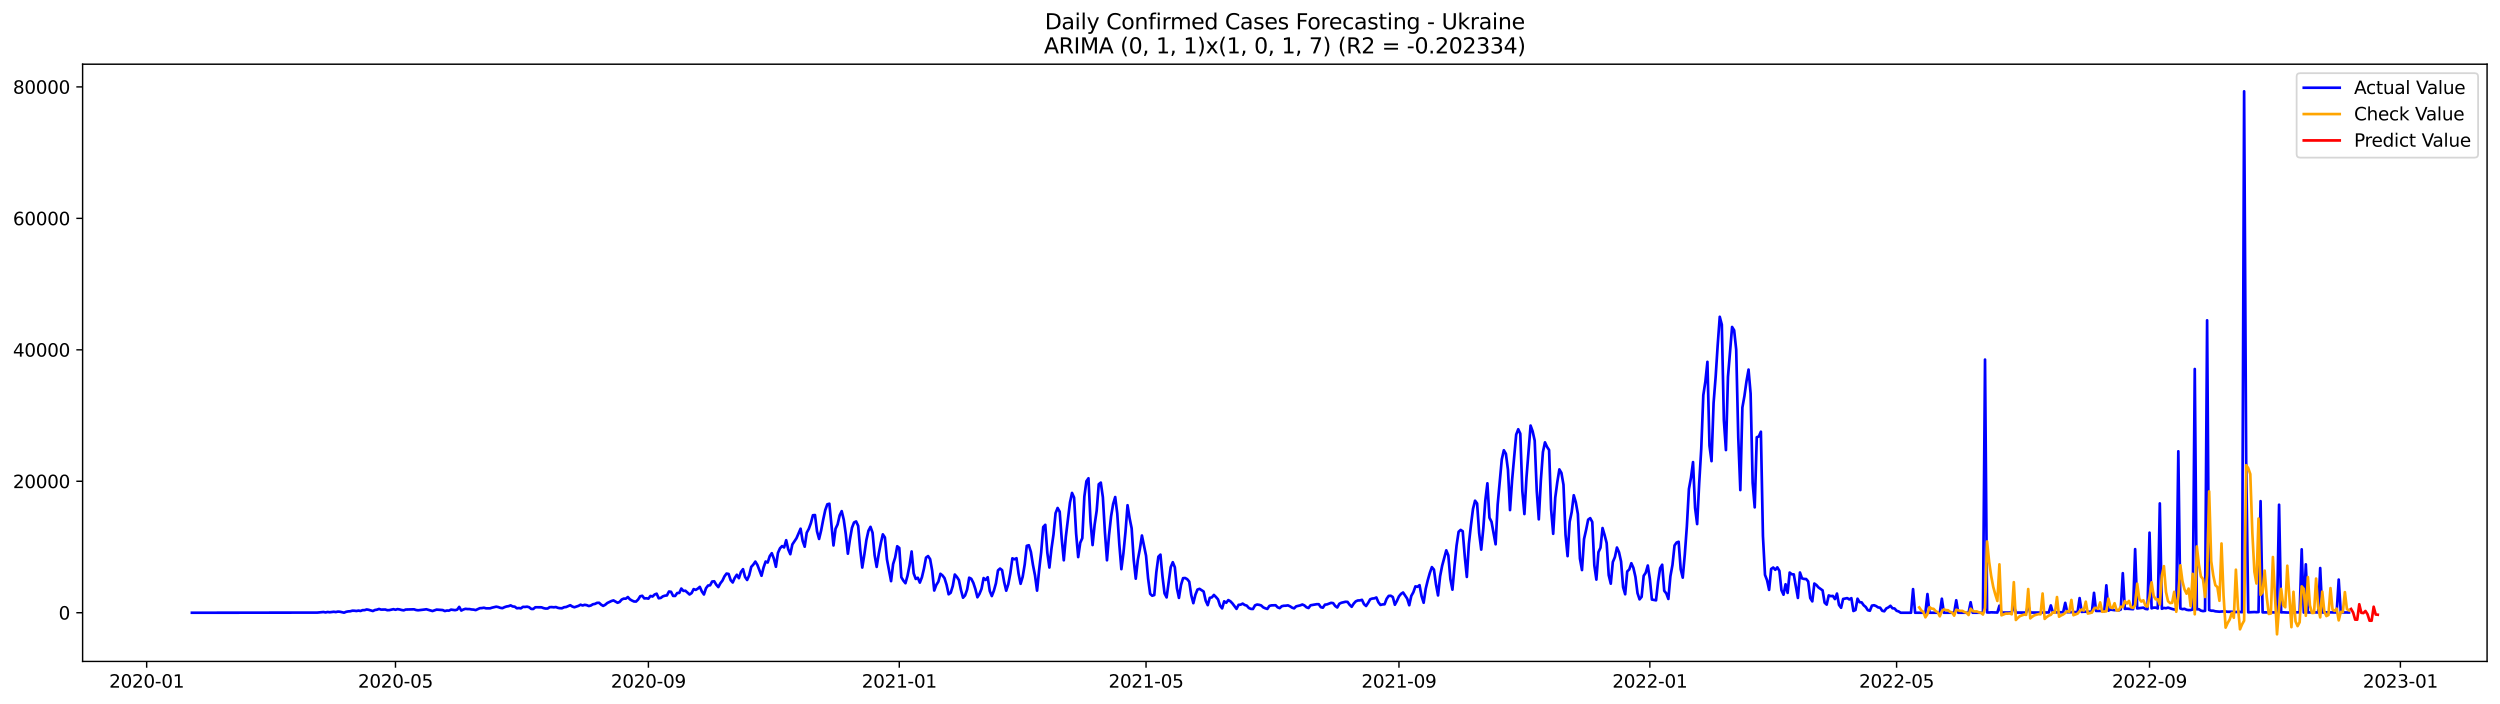 <?xml version="1.0" encoding="utf-8" standalone="no"?>
<!DOCTYPE svg PUBLIC "-//W3C//DTD SVG 1.1//EN"
  "http://www.w3.org/Graphics/SVG/1.1/DTD/svg11.dtd">
<svg xmlns:xlink="http://www.w3.org/1999/xlink" width="1392.412pt" height="392.274pt" viewBox="0 0 1392.412 392.274" xmlns="http://www.w3.org/2000/svg" version="1.1">
 <defs>
  <style type="text/css">*{stroke-linejoin: round; stroke-linecap: butt}</style>
 </defs>
 <g id="figure_1">
  <g id="patch_1">
   <path d="M 0 392.274 
L 1392.412 392.274 
L 1392.412 0 
L 0 0 
z
" style="fill: #ffffff"/>
  </g>
  <g id="axes_1">
   <g id="patch_2">
    <path d="M 46.013 368.396 
L 1385.213 368.396 
L 1385.213 35.755 
L 46.013 35.755 
z
" style="fill: #ffffff"/>
   </g>
   <g id="matplotlib.axis_1">
    <g id="xtick_1">
     <g id="line2d_1">
      <defs>
       <path id="m24fbf903e9" d="M 0 0 
L 0 3.5 
" style="stroke: #000000; stroke-width: 0.8"/>
      </defs>
      <g>
       <use xlink:href="#m24fbf903e9" x="81.689" y="368.396" style="stroke: #000000; stroke-width: 0.8"/>
      </g>
     </g>
     <g id="text_1">
      <!-- 2020-01 -->
      <g transform="translate(60.797 382.994)scale(0.1 -0.1)">
       <defs>
        <path id="DejaVuSans-32" d="M 1228 531 
L 3431 531 
L 3431 0 
L 469 0 
L 469 531 
Q 828 903 1448 1529 
Q 2069 2156 2228 2338 
Q 2531 2678 2651 2914 
Q 2772 3150 2772 3378 
Q 2772 3750 2511 3984 
Q 2250 4219 1831 4219 
Q 1534 4219 1204 4116 
Q 875 4013 500 3803 
L 500 4441 
Q 881 4594 1212 4672 
Q 1544 4750 1819 4750 
Q 2544 4750 2975 4387 
Q 3406 4025 3406 3419 
Q 3406 3131 3298 2873 
Q 3191 2616 2906 2266 
Q 2828 2175 2409 1742 
Q 1991 1309 1228 531 
z
" transform="scale(0.016)"/>
        <path id="DejaVuSans-30" d="M 2034 4250 
Q 1547 4250 1301 3770 
Q 1056 3291 1056 2328 
Q 1056 1369 1301 889 
Q 1547 409 2034 409 
Q 2525 409 2770 889 
Q 3016 1369 3016 2328 
Q 3016 3291 2770 3770 
Q 2525 4250 2034 4250 
z
M 2034 4750 
Q 2819 4750 3233 4129 
Q 3647 3509 3647 2328 
Q 3647 1150 3233 529 
Q 2819 -91 2034 -91 
Q 1250 -91 836 529 
Q 422 1150 422 2328 
Q 422 3509 836 4129 
Q 1250 4750 2034 4750 
z
" transform="scale(0.016)"/>
        <path id="DejaVuSans-2d" d="M 313 2009 
L 1997 2009 
L 1997 1497 
L 313 1497 
L 313 2009 
z
" transform="scale(0.016)"/>
        <path id="DejaVuSans-31" d="M 794 531 
L 1825 531 
L 1825 4091 
L 703 3866 
L 703 4441 
L 1819 4666 
L 2450 4666 
L 2450 531 
L 3481 531 
L 3481 0 
L 794 0 
L 794 531 
z
" transform="scale(0.016)"/>
       </defs>
       <use xlink:href="#DejaVuSans-32"/>
       <use xlink:href="#DejaVuSans-30" x="63.623"/>
       <use xlink:href="#DejaVuSans-32" x="127.246"/>
       <use xlink:href="#DejaVuSans-30" x="190.869"/>
       <use xlink:href="#DejaVuSans-2d" x="254.492"/>
       <use xlink:href="#DejaVuSans-30" x="290.576"/>
       <use xlink:href="#DejaVuSans-31" x="354.199"/>
      </g>
     </g>
    </g>
    <g id="xtick_2">
     <g id="line2d_2">
      <g>
       <use xlink:href="#m24fbf903e9" x="220.27" y="368.396" style="stroke: #000000; stroke-width: 0.8"/>
      </g>
     </g>
     <g id="text_2">
      <!-- 2020-05 -->
      <g transform="translate(199.379 382.994)scale(0.1 -0.1)">
       <defs>
        <path id="DejaVuSans-35" d="M 691 4666 
L 3169 4666 
L 3169 4134 
L 1269 4134 
L 1269 2991 
Q 1406 3038 1543 3061 
Q 1681 3084 1819 3084 
Q 2600 3084 3056 2656 
Q 3513 2228 3513 1497 
Q 3513 744 3044 326 
Q 2575 -91 1722 -91 
Q 1428 -91 1123 -41 
Q 819 9 494 109 
L 494 744 
Q 775 591 1075 516 
Q 1375 441 1709 441 
Q 2250 441 2565 725 
Q 2881 1009 2881 1497 
Q 2881 1984 2565 2268 
Q 2250 2553 1709 2553 
Q 1456 2553 1204 2497 
Q 953 2441 691 2322 
L 691 4666 
z
" transform="scale(0.016)"/>
       </defs>
       <use xlink:href="#DejaVuSans-32"/>
       <use xlink:href="#DejaVuSans-30" x="63.623"/>
       <use xlink:href="#DejaVuSans-32" x="127.246"/>
       <use xlink:href="#DejaVuSans-30" x="190.869"/>
       <use xlink:href="#DejaVuSans-2d" x="254.492"/>
       <use xlink:href="#DejaVuSans-30" x="290.576"/>
       <use xlink:href="#DejaVuSans-35" x="354.199"/>
      </g>
     </g>
    </g>
    <g id="xtick_3">
     <g id="line2d_3">
      <g>
       <use xlink:href="#m24fbf903e9" x="361.142" y="368.396" style="stroke: #000000; stroke-width: 0.8"/>
      </g>
     </g>
     <g id="text_3">
      <!-- 2020-09 -->
      <g transform="translate(340.251 382.994)scale(0.1 -0.1)">
       <defs>
        <path id="DejaVuSans-39" d="M 703 97 
L 703 672 
Q 941 559 1184 500 
Q 1428 441 1663 441 
Q 2288 441 2617 861 
Q 2947 1281 2994 2138 
Q 2813 1869 2534 1725 
Q 2256 1581 1919 1581 
Q 1219 1581 811 2004 
Q 403 2428 403 3163 
Q 403 3881 828 4315 
Q 1253 4750 1959 4750 
Q 2769 4750 3195 4129 
Q 3622 3509 3622 2328 
Q 3622 1225 3098 567 
Q 2575 -91 1691 -91 
Q 1453 -91 1209 -44 
Q 966 3 703 97 
z
M 1959 2075 
Q 2384 2075 2632 2365 
Q 2881 2656 2881 3163 
Q 2881 3666 2632 3958 
Q 2384 4250 1959 4250 
Q 1534 4250 1286 3958 
Q 1038 3666 1038 3163 
Q 1038 2656 1286 2365 
Q 1534 2075 1959 2075 
z
" transform="scale(0.016)"/>
       </defs>
       <use xlink:href="#DejaVuSans-32"/>
       <use xlink:href="#DejaVuSans-30" x="63.623"/>
       <use xlink:href="#DejaVuSans-32" x="127.246"/>
       <use xlink:href="#DejaVuSans-30" x="190.869"/>
       <use xlink:href="#DejaVuSans-2d" x="254.492"/>
       <use xlink:href="#DejaVuSans-30" x="290.576"/>
       <use xlink:href="#DejaVuSans-39" x="354.199"/>
      </g>
     </g>
    </g>
    <g id="xtick_4">
     <g id="line2d_4">
      <g>
       <use xlink:href="#m24fbf903e9" x="500.869" y="368.396" style="stroke: #000000; stroke-width: 0.8"/>
      </g>
     </g>
     <g id="text_4">
      <!-- 2021-01 -->
      <g transform="translate(479.977 382.994)scale(0.1 -0.1)">
       <use xlink:href="#DejaVuSans-32"/>
       <use xlink:href="#DejaVuSans-30" x="63.623"/>
       <use xlink:href="#DejaVuSans-32" x="127.246"/>
       <use xlink:href="#DejaVuSans-31" x="190.869"/>
       <use xlink:href="#DejaVuSans-2d" x="254.492"/>
       <use xlink:href="#DejaVuSans-30" x="290.576"/>
       <use xlink:href="#DejaVuSans-31" x="354.199"/>
      </g>
     </g>
    </g>
    <g id="xtick_5">
     <g id="line2d_5">
      <g>
       <use xlink:href="#m24fbf903e9" x="638.305" y="368.396" style="stroke: #000000; stroke-width: 0.8"/>
      </g>
     </g>
     <g id="text_5">
      <!-- 2021-05 -->
      <g transform="translate(617.413 382.994)scale(0.1 -0.1)">
       <use xlink:href="#DejaVuSans-32"/>
       <use xlink:href="#DejaVuSans-30" x="63.623"/>
       <use xlink:href="#DejaVuSans-32" x="127.246"/>
       <use xlink:href="#DejaVuSans-31" x="190.869"/>
       <use xlink:href="#DejaVuSans-2d" x="254.492"/>
       <use xlink:href="#DejaVuSans-30" x="290.576"/>
       <use xlink:href="#DejaVuSans-35" x="354.199"/>
      </g>
     </g>
    </g>
    <g id="xtick_6">
     <g id="line2d_6">
      <g>
       <use xlink:href="#m24fbf903e9" x="779.177" y="368.396" style="stroke: #000000; stroke-width: 0.8"/>
      </g>
     </g>
     <g id="text_6">
      <!-- 2021-09 -->
      <g transform="translate(758.285 382.994)scale(0.1 -0.1)">
       <use xlink:href="#DejaVuSans-32"/>
       <use xlink:href="#DejaVuSans-30" x="63.623"/>
       <use xlink:href="#DejaVuSans-32" x="127.246"/>
       <use xlink:href="#DejaVuSans-31" x="190.869"/>
       <use xlink:href="#DejaVuSans-2d" x="254.492"/>
       <use xlink:href="#DejaVuSans-30" x="290.576"/>
       <use xlink:href="#DejaVuSans-39" x="354.199"/>
      </g>
     </g>
    </g>
    <g id="xtick_7">
     <g id="line2d_7">
      <g>
       <use xlink:href="#m24fbf903e9" x="918.903" y="368.396" style="stroke: #000000; stroke-width: 0.8"/>
      </g>
     </g>
     <g id="text_7">
      <!-- 2022-01 -->
      <g transform="translate(898.012 382.994)scale(0.1 -0.1)">
       <use xlink:href="#DejaVuSans-32"/>
       <use xlink:href="#DejaVuSans-30" x="63.623"/>
       <use xlink:href="#DejaVuSans-32" x="127.246"/>
       <use xlink:href="#DejaVuSans-32" x="190.869"/>
       <use xlink:href="#DejaVuSans-2d" x="254.492"/>
       <use xlink:href="#DejaVuSans-30" x="290.576"/>
       <use xlink:href="#DejaVuSans-31" x="354.199"/>
      </g>
     </g>
    </g>
    <g id="xtick_8">
     <g id="line2d_8">
      <g>
       <use xlink:href="#m24fbf903e9" x="1056.339" y="368.396" style="stroke: #000000; stroke-width: 0.8"/>
      </g>
     </g>
     <g id="text_8">
      <!-- 2022-05 -->
      <g transform="translate(1035.448 382.994)scale(0.1 -0.1)">
       <use xlink:href="#DejaVuSans-32"/>
       <use xlink:href="#DejaVuSans-30" x="63.623"/>
       <use xlink:href="#DejaVuSans-32" x="127.246"/>
       <use xlink:href="#DejaVuSans-32" x="190.869"/>
       <use xlink:href="#DejaVuSans-2d" x="254.492"/>
       <use xlink:href="#DejaVuSans-30" x="290.576"/>
       <use xlink:href="#DejaVuSans-35" x="354.199"/>
      </g>
     </g>
    </g>
    <g id="xtick_9">
     <g id="line2d_9">
      <g>
       <use xlink:href="#m24fbf903e9" x="1197.211" y="368.396" style="stroke: #000000; stroke-width: 0.8"/>
      </g>
     </g>
     <g id="text_9">
      <!-- 2022-09 -->
      <g transform="translate(1176.32 382.994)scale(0.1 -0.1)">
       <use xlink:href="#DejaVuSans-32"/>
       <use xlink:href="#DejaVuSans-30" x="63.623"/>
       <use xlink:href="#DejaVuSans-32" x="127.246"/>
       <use xlink:href="#DejaVuSans-32" x="190.869"/>
       <use xlink:href="#DejaVuSans-2d" x="254.492"/>
       <use xlink:href="#DejaVuSans-30" x="290.576"/>
       <use xlink:href="#DejaVuSans-39" x="354.199"/>
      </g>
     </g>
    </g>
    <g id="xtick_10">
     <g id="line2d_10">
      <g>
       <use xlink:href="#m24fbf903e9" x="1336.938" y="368.396" style="stroke: #000000; stroke-width: 0.8"/>
      </g>
     </g>
     <g id="text_10">
      <!-- 2023-01 -->
      <g transform="translate(1316.047 382.994)scale(0.1 -0.1)">
       <defs>
        <path id="DejaVuSans-33" d="M 2597 2516 
Q 3050 2419 3304 2112 
Q 3559 1806 3559 1356 
Q 3559 666 3084 287 
Q 2609 -91 1734 -91 
Q 1441 -91 1130 -33 
Q 819 25 488 141 
L 488 750 
Q 750 597 1062 519 
Q 1375 441 1716 441 
Q 2309 441 2620 675 
Q 2931 909 2931 1356 
Q 2931 1769 2642 2001 
Q 2353 2234 1838 2234 
L 1294 2234 
L 1294 2753 
L 1863 2753 
Q 2328 2753 2575 2939 
Q 2822 3125 2822 3475 
Q 2822 3834 2567 4026 
Q 2313 4219 1838 4219 
Q 1578 4219 1281 4162 
Q 984 4106 628 3988 
L 628 4550 
Q 988 4650 1302 4700 
Q 1616 4750 1894 4750 
Q 2613 4750 3031 4423 
Q 3450 4097 3450 3541 
Q 3450 3153 3228 2886 
Q 3006 2619 2597 2516 
z
" transform="scale(0.016)"/>
       </defs>
       <use xlink:href="#DejaVuSans-32"/>
       <use xlink:href="#DejaVuSans-30" x="63.623"/>
       <use xlink:href="#DejaVuSans-32" x="127.246"/>
       <use xlink:href="#DejaVuSans-33" x="190.869"/>
       <use xlink:href="#DejaVuSans-2d" x="254.492"/>
       <use xlink:href="#DejaVuSans-30" x="290.576"/>
       <use xlink:href="#DejaVuSans-31" x="354.199"/>
      </g>
     </g>
    </g>
   </g>
   <g id="matplotlib.axis_2">
    <g id="ytick_1">
     <g id="line2d_11">
      <defs>
       <path id="mc4e1c72cca" d="M 0 0 
L -3.5 0 
" style="stroke: #000000; stroke-width: 0.8"/>
      </defs>
      <g>
       <use xlink:href="#mc4e1c72cca" x="46.013" y="341.277" style="stroke: #000000; stroke-width: 0.8"/>
      </g>
     </g>
     <g id="text_11">
      <!-- 0 -->
      <g transform="translate(32.65 345.076)scale(0.1 -0.1)">
       <use xlink:href="#DejaVuSans-30"/>
      </g>
     </g>
    </g>
    <g id="ytick_2">
     <g id="line2d_12">
      <g>
       <use xlink:href="#mc4e1c72cca" x="46.013" y="268.059" style="stroke: #000000; stroke-width: 0.8"/>
      </g>
     </g>
     <g id="text_12">
      <!-- 20000 -->
      <g transform="translate(7.2 271.858)scale(0.1 -0.1)">
       <use xlink:href="#DejaVuSans-32"/>
       <use xlink:href="#DejaVuSans-30" x="63.623"/>
       <use xlink:href="#DejaVuSans-30" x="127.246"/>
       <use xlink:href="#DejaVuSans-30" x="190.869"/>
       <use xlink:href="#DejaVuSans-30" x="254.492"/>
      </g>
     </g>
    </g>
    <g id="ytick_3">
     <g id="line2d_13">
      <g>
       <use xlink:href="#mc4e1c72cca" x="46.013" y="194.841" style="stroke: #000000; stroke-width: 0.8"/>
      </g>
     </g>
     <g id="text_13">
      <!-- 40000 -->
      <g transform="translate(7.2 198.64)scale(0.1 -0.1)">
       <defs>
        <path id="DejaVuSans-34" d="M 2419 4116 
L 825 1625 
L 2419 1625 
L 2419 4116 
z
M 2253 4666 
L 3047 4666 
L 3047 1625 
L 3713 1625 
L 3713 1100 
L 3047 1100 
L 3047 0 
L 2419 0 
L 2419 1100 
L 313 1100 
L 313 1709 
L 2253 4666 
z
" transform="scale(0.016)"/>
       </defs>
       <use xlink:href="#DejaVuSans-34"/>
       <use xlink:href="#DejaVuSans-30" x="63.623"/>
       <use xlink:href="#DejaVuSans-30" x="127.246"/>
       <use xlink:href="#DejaVuSans-30" x="190.869"/>
       <use xlink:href="#DejaVuSans-30" x="254.492"/>
      </g>
     </g>
    </g>
    <g id="ytick_4">
     <g id="line2d_14">
      <g>
       <use xlink:href="#mc4e1c72cca" x="46.013" y="121.623" style="stroke: #000000; stroke-width: 0.8"/>
      </g>
     </g>
     <g id="text_14">
      <!-- 60000 -->
      <g transform="translate(7.2 125.422)scale(0.1 -0.1)">
       <defs>
        <path id="DejaVuSans-36" d="M 2113 2584 
Q 1688 2584 1439 2293 
Q 1191 2003 1191 1497 
Q 1191 994 1439 701 
Q 1688 409 2113 409 
Q 2538 409 2786 701 
Q 3034 994 3034 1497 
Q 3034 2003 2786 2293 
Q 2538 2584 2113 2584 
z
M 3366 4563 
L 3366 3988 
Q 3128 4100 2886 4159 
Q 2644 4219 2406 4219 
Q 1781 4219 1451 3797 
Q 1122 3375 1075 2522 
Q 1259 2794 1537 2939 
Q 1816 3084 2150 3084 
Q 2853 3084 3261 2657 
Q 3669 2231 3669 1497 
Q 3669 778 3244 343 
Q 2819 -91 2113 -91 
Q 1303 -91 875 529 
Q 447 1150 447 2328 
Q 447 3434 972 4092 
Q 1497 4750 2381 4750 
Q 2619 4750 2861 4703 
Q 3103 4656 3366 4563 
z
" transform="scale(0.016)"/>
       </defs>
       <use xlink:href="#DejaVuSans-36"/>
       <use xlink:href="#DejaVuSans-30" x="63.623"/>
       <use xlink:href="#DejaVuSans-30" x="127.246"/>
       <use xlink:href="#DejaVuSans-30" x="190.869"/>
       <use xlink:href="#DejaVuSans-30" x="254.492"/>
      </g>
     </g>
    </g>
    <g id="ytick_5">
     <g id="line2d_15">
      <g>
       <use xlink:href="#mc4e1c72cca" x="46.013" y="48.404" style="stroke: #000000; stroke-width: 0.8"/>
      </g>
     </g>
     <g id="text_15">
      <!-- 80000 -->
      <g transform="translate(7.2 52.204)scale(0.1 -0.1)">
       <defs>
        <path id="DejaVuSans-38" d="M 2034 2216 
Q 1584 2216 1326 1975 
Q 1069 1734 1069 1313 
Q 1069 891 1326 650 
Q 1584 409 2034 409 
Q 2484 409 2743 651 
Q 3003 894 3003 1313 
Q 3003 1734 2745 1975 
Q 2488 2216 2034 2216 
z
M 1403 2484 
Q 997 2584 770 2862 
Q 544 3141 544 3541 
Q 544 4100 942 4425 
Q 1341 4750 2034 4750 
Q 2731 4750 3128 4425 
Q 3525 4100 3525 3541 
Q 3525 3141 3298 2862 
Q 3072 2584 2669 2484 
Q 3125 2378 3379 2068 
Q 3634 1759 3634 1313 
Q 3634 634 3220 271 
Q 2806 -91 2034 -91 
Q 1263 -91 848 271 
Q 434 634 434 1313 
Q 434 1759 690 2068 
Q 947 2378 1403 2484 
z
M 1172 3481 
Q 1172 3119 1398 2916 
Q 1625 2713 2034 2713 
Q 2441 2713 2670 2916 
Q 2900 3119 2900 3481 
Q 2900 3844 2670 4047 
Q 2441 4250 2034 4250 
Q 1625 4250 1398 4047 
Q 1172 3844 1172 3481 
z
" transform="scale(0.016)"/>
       </defs>
       <use xlink:href="#DejaVuSans-38"/>
       <use xlink:href="#DejaVuSans-30" x="63.623"/>
       <use xlink:href="#DejaVuSans-30" x="127.246"/>
       <use xlink:href="#DejaVuSans-30" x="190.869"/>
       <use xlink:href="#DejaVuSans-30" x="254.492"/>
      </g>
     </g>
    </g>
   </g>
   <g id="line2d_16">
    <path d="M 106.885 341.277 
L 176.749 341.189 
L 180.184 340.86 
L 181.33 341.109 
L 182.475 340.841 
L 183.62 341.01 
L 185.911 340.732 
L 187.056 340.9 
L 188.202 340.636 
L 189.347 340.717 
L 191.637 341.237 
L 192.783 340.754 
L 193.928 340.523 
L 195.073 340.457 
L 196.219 340.139 
L 197.364 340.15 
L 198.509 340.303 
L 199.655 340.087 
L 200.8 340.289 
L 201.945 339.842 
L 203.09 339.824 
L 204.236 339.443 
L 205.381 339.652 
L 207.672 340.322 
L 208.817 339.758 
L 209.962 339.567 
L 211.108 339.161 
L 212.253 339.531 
L 214.543 339.476 
L 215.689 339.842 
L 216.834 339.809 
L 219.125 339.3 
L 220.27 339.611 
L 221.415 339.264 
L 222.561 339.439 
L 223.706 339.747 
L 224.851 339.937 
L 225.996 339.494 
L 228.287 339.432 
L 230.578 339.366 
L 231.723 339.754 
L 232.868 339.904 
L 236.304 339.509 
L 237.449 339.344 
L 240.885 340.325 
L 243.176 339.535 
L 245.467 339.696 
L 246.612 339.791 
L 247.757 340.329 
L 248.903 340.036 
L 250.048 340.102 
L 251.193 339.531 
L 253.484 339.838 
L 254.629 339.564 
L 255.774 338.019 
L 256.92 340.058 
L 258.065 339.483 
L 259.21 339.095 
L 260.356 339.223 
L 261.501 339.231 
L 262.646 339.454 
L 263.791 339.527 
L 264.937 339.805 
L 267.227 338.747 
L 268.373 338.682 
L 269.518 338.488 
L 270.663 338.81 
L 272.954 338.813 
L 274.099 338.433 
L 276.39 337.902 
L 277.535 338.129 
L 278.68 338.546 
L 279.826 338.733 
L 280.971 338.184 
L 282.116 337.796 
L 283.262 337.609 
L 284.407 337.173 
L 285.552 337.774 
L 286.697 337.894 
L 287.843 338.78 
L 288.988 338.656 
L 290.133 338.824 
L 291.279 337.993 
L 292.424 338.041 
L 293.569 337.898 
L 294.715 338.202 
L 295.86 339.136 
L 297.005 339.194 
L 298.15 338.22 
L 301.586 338.257 
L 302.732 338.693 
L 303.877 338.941 
L 305.022 338.912 
L 306.168 338.173 
L 307.313 338.125 
L 308.458 338.253 
L 309.603 338.103 
L 310.749 338.553 
L 311.894 338.751 
L 313.039 338.762 
L 314.185 338.198 
L 315.33 338.077 
L 317.621 337.089 
L 318.766 337.821 
L 319.911 338.22 
L 322.202 337.44 
L 323.347 336.804 
L 324.492 337.235 
L 325.638 336.866 
L 326.783 337.06 
L 327.928 337.543 
L 329.074 337.254 
L 330.219 336.558 
L 331.364 336.35 
L 332.509 335.775 
L 333.655 335.727 
L 334.8 336.763 
L 335.945 337.451 
L 337.091 336.844 
L 338.236 335.855 
L 340.527 334.757 
L 341.672 334.402 
L 343.962 335.724 
L 345.108 335.251 
L 346.253 333.937 
L 347.398 333.399 
L 348.544 333.45 
L 349.689 332.531 
L 350.834 333.802 
L 351.98 334.486 
L 353.125 334.999 
L 354.27 335.039 
L 355.415 333.919 
L 356.561 332.092 
L 357.706 331.836 
L 358.851 333.3 
L 359.997 333.216 
L 361.142 333.417 
L 362.287 331.927 
L 363.433 332.246 
L 364.578 331.14 
L 365.723 330.671 
L 366.868 333.205 
L 368.014 333.029 
L 369.159 332.161 
L 370.304 331.77 
L 371.45 331.631 
L 372.595 329.463 
L 373.74 329.617 
L 374.886 331.891 
L 376.031 331.916 
L 377.176 330.298 
L 378.321 330.236 
L 379.467 327.809 
L 380.612 329.086 
L 381.757 329.031 
L 384.048 331.096 
L 385.193 330.331 
L 386.339 328.105 
L 387.484 328.544 
L 388.629 327.86 
L 389.774 326.871 
L 390.92 329.441 
L 392.065 331.1 
L 393.21 327.622 
L 394.356 326.132 
L 395.501 325.978 
L 396.646 323.884 
L 397.792 323.76 
L 398.937 325.671 
L 400.082 326.981 
L 401.227 324.869 
L 402.373 323.386 
L 403.518 320.977 
L 404.663 319.454 
L 405.809 319.674 
L 406.954 323.119 
L 408.099 324.415 
L 409.245 321.834 
L 410.39 320.117 
L 411.535 322.021 
L 412.68 318.561 
L 413.826 317.009 
L 414.971 321.343 
L 416.116 323.024 
L 417.262 320.483 
L 418.407 315.742 
L 419.552 314.479 
L 420.698 312.795 
L 421.843 314.644 
L 424.133 320.685 
L 425.279 316.072 
L 426.424 312.759 
L 427.569 313.304 
L 428.715 309.764 
L 429.86 308.117 
L 431.005 311.1 
L 432.151 315.673 
L 433.296 307.904 
L 434.441 305.367 
L 435.587 304.163 
L 436.732 304.906 
L 437.877 300.886 
L 439.022 305.96 
L 440.168 308.666 
L 441.313 303.237 
L 443.604 299.792 
L 445.894 294.472 
L 447.04 301.227 
L 448.185 304.492 
L 449.33 296.698 
L 450.475 294.549 
L 451.621 291.379 
L 452.766 286.971 
L 453.911 286.861 
L 455.057 296.01 
L 456.202 300.176 
L 457.347 295.421 
L 458.493 289.424 
L 459.638 284.083 
L 460.783 280.894 
L 461.928 280.561 
L 464.219 303.797 
L 465.364 294.513 
L 466.51 292.064 
L 467.655 287.052 
L 468.8 284.694 
L 469.946 289.45 
L 471.091 297.61 
L 472.236 308.384 
L 473.381 300.436 
L 474.527 293.916 
L 475.672 290.991 
L 476.817 290.416 
L 477.963 292.884 
L 479.108 306.114 
L 480.253 316.101 
L 481.399 308.915 
L 482.544 300.798 
L 483.689 295.611 
L 484.834 293.444 
L 485.98 296.691 
L 487.125 309.197 
L 488.27 315.731 
L 489.416 308.516 
L 490.561 302.574 
L 491.706 297.617 
L 492.852 299.33 
L 493.997 311.499 
L 496.287 323.672 
L 497.433 314.179 
L 498.578 310.511 
L 499.723 304.24 
L 500.869 305.188 
L 502.014 321.505 
L 503.159 323.408 
L 504.305 324.825 
L 505.45 320.685 
L 506.595 314.823 
L 507.74 307.157 
L 508.886 319.319 
L 510.031 322.449 
L 511.176 321.794 
L 512.322 324.492 
L 513.467 321.534 
L 514.612 316.694 
L 515.758 310.58 
L 516.903 309.72 
L 518.048 311.437 
L 519.193 317.855 
L 520.339 328.896 
L 521.484 325.788 
L 522.629 323.965 
L 523.775 319.583 
L 524.92 320.487 
L 526.065 322.006 
L 527.211 325.748 
L 528.356 331.001 
L 529.501 330.155 
L 530.646 326.439 
L 531.792 320.004 
L 532.937 321.314 
L 534.082 323.097 
L 535.228 328.636 
L 536.373 332.905 
L 537.518 331.645 
L 538.664 328.328 
L 539.809 321.754 
L 540.954 322.361 
L 542.099 324.591 
L 543.245 328.061 
L 544.39 332.652 
L 545.535 330.781 
L 546.681 327.933 
L 547.826 321.969 
L 548.971 322.991 
L 550.117 321.497 
L 551.262 329.156 
L 552.407 331.978 
L 553.552 329.028 
L 554.698 324.858 
L 555.843 317.697 
L 556.988 316.669 
L 558.134 317.58 
L 559.279 324.206 
L 560.424 328.995 
L 561.57 325.44 
L 562.715 319.348 
L 563.86 310.972 
L 565.005 311.499 
L 566.151 310.903 
L 567.296 319.465 
L 568.441 325.147 
L 569.587 321.289 
L 570.732 314.355 
L 571.877 304.013 
L 573.023 303.669 
L 574.168 307.388 
L 575.313 314.611 
L 576.458 320.483 
L 577.604 328.962 
L 578.749 317.554 
L 579.894 307.644 
L 581.04 293.521 
L 582.185 292.309 
L 583.33 307.926 
L 584.476 316.083 
L 585.621 305.656 
L 586.766 297.635 
L 587.911 285.84 
L 589.057 282.933 
L 590.202 284.987 
L 591.347 300.169 
L 592.493 312.056 
L 593.638 298.942 
L 595.929 279.913 
L 597.074 274.553 
L 598.219 277.116 
L 599.364 297.196 
L 600.51 310.277 
L 601.655 302.296 
L 602.8 299.744 
L 603.946 276.549 
L 605.091 268.048 
L 606.236 266.39 
L 607.382 290.544 
L 608.527 303.57 
L 609.672 292.228 
L 610.817 284.405 
L 611.963 269.721 
L 613.108 268.795 
L 614.253 276.893 
L 615.399 296.475 
L 616.544 312.045 
L 617.689 298.045 
L 618.835 287.546 
L 619.98 280.678 
L 621.125 276.838 
L 622.271 285.983 
L 623.416 303.178 
L 624.561 317.005 
L 625.706 308.109 
L 626.852 296.296 
L 627.997 281.396 
L 629.142 288.56 
L 630.288 294.267 
L 631.433 311.778 
L 632.578 322.299 
L 633.724 311.854 
L 634.869 305.733 
L 636.014 298.261 
L 638.305 309.53 
L 639.45 322.178 
L 640.595 330.737 
L 641.741 331.799 
L 642.886 331.415 
L 644.031 318.73 
L 645.177 310.053 
L 646.322 308.911 
L 647.467 321.138 
L 648.612 330.499 
L 649.758 332.733 
L 652.048 315.892 
L 653.194 313.139 
L 654.339 315.947 
L 655.484 327.556 
L 656.63 333.003 
L 657.775 325.824 
L 658.92 322.024 
L 660.065 321.929 
L 661.211 322.57 
L 662.356 323.961 
L 663.501 331.55 
L 664.647 335.943 
L 665.792 331.283 
L 666.937 328.387 
L 668.083 327.962 
L 670.373 329.452 
L 671.518 334.545 
L 672.664 337.045 
L 673.809 332.974 
L 674.954 332.729 
L 676.1 331.367 
L 677.245 332.517 
L 678.39 333.842 
L 679.536 337.342 
L 680.681 338.835 
L 681.826 334.922 
L 682.971 335.709 
L 684.117 334.234 
L 685.262 334.882 
L 686.407 336.064 
L 688.698 339.114 
L 689.843 336.895 
L 690.989 336.763 
L 692.134 336.196 
L 693.279 336.965 
L 694.424 337.327 
L 695.57 338.63 
L 696.715 339.128 
L 697.86 339.179 
L 699.006 337.155 
L 700.151 336.708 
L 701.296 336.869 
L 702.442 337.217 
L 703.587 338.279 
L 704.732 338.799 
L 705.877 339.15 
L 707.023 337.462 
L 708.168 337.177 
L 710.459 337.1 
L 711.604 338.253 
L 712.749 338.707 
L 713.895 337.642 
L 715.04 337.389 
L 716.185 337.345 
L 717.33 337.17 
L 718.476 337.682 
L 719.621 338.425 
L 720.766 338.843 
L 721.912 337.719 
L 724.202 337.166 
L 725.348 336.69 
L 726.493 337.188 
L 727.638 338.213 
L 728.783 338.652 
L 729.929 337.126 
L 733.365 336.525 
L 734.51 336.529 
L 735.655 338.198 
L 736.801 338.444 
L 737.946 336.785 
L 739.091 336.639 
L 741.382 335.749 
L 742.527 335.936 
L 743.672 337.528 
L 744.818 338.334 
L 745.963 336.276 
L 747.108 335.713 
L 749.399 335.171 
L 750.544 335.248 
L 751.689 336.833 
L 752.835 337.96 
L 753.98 336.174 
L 755.125 334.925 
L 756.271 334.439 
L 757.416 334.398 
L 758.561 334.08 
L 759.707 336.485 
L 760.852 337.514 
L 761.997 335.789 
L 763.142 333.776 
L 764.288 333.373 
L 765.433 333.26 
L 766.578 332.791 
L 767.724 335.456 
L 768.869 336.924 
L 770.014 336.646 
L 771.16 336.551 
L 772.305 333.527 
L 773.45 331.909 
L 774.595 331.803 
L 775.741 332.513 
L 776.886 336.825 
L 778.031 334.706 
L 779.177 332.169 
L 780.322 330.767 
L 781.467 330.005 
L 783.758 333.435 
L 784.903 337.096 
L 786.048 331.898 
L 787.194 329.844 
L 788.339 326.597 
L 789.484 326.824 
L 790.63 325.916 
L 791.775 332.07 
L 792.92 335.705 
L 794.066 327.951 
L 795.211 323.2 
L 796.356 319.129 
L 797.501 315.87 
L 798.647 317.247 
L 799.792 325.418 
L 800.937 331.638 
L 802.083 320.988 
L 803.228 315.094 
L 805.519 306.517 
L 806.664 309.336 
L 807.809 322.497 
L 808.954 328.42 
L 810.1 315.391 
L 811.245 303.918 
L 812.39 296.193 
L 813.536 295.139 
L 814.681 295.897 
L 815.826 309.885 
L 816.972 321.318 
L 818.117 302.871 
L 819.262 292.528 
L 820.408 283.457 
L 821.553 278.87 
L 822.698 280.425 
L 823.843 296.973 
L 824.989 306.114 
L 826.134 294.52 
L 827.279 278.676 
L 828.425 269.19 
L 829.57 288.348 
L 830.715 290.61 
L 833.006 303.149 
L 834.151 280.931 
L 836.442 255.839 
L 837.587 250.776 
L 838.732 252.76 
L 839.878 261.612 
L 841.023 284.105 
L 842.168 267.649 
L 844.459 242.077 
L 845.604 239.087 
L 846.749 241.532 
L 847.895 273.58 
L 849.04 286.301 
L 850.185 266.097 
L 852.476 237.025 
L 853.621 240.214 
L 854.767 245.405 
L 855.912 273.345 
L 857.057 289.252 
L 858.202 267.513 
L 859.348 251.786 
L 860.493 246.379 
L 861.638 248.876 
L 862.784 250.633 
L 863.929 283.826 
L 865.074 297.302 
L 866.22 277.16 
L 867.365 268.502 
L 868.51 261.433 
L 869.655 263.406 
L 870.801 269.985 
L 871.946 297.873 
L 873.091 309.749 
L 874.237 290.661 
L 875.382 285.163 
L 876.527 275.846 
L 877.673 279.767 
L 878.818 286.265 
L 879.963 311.093 
L 881.108 317.503 
L 882.254 300.231 
L 883.399 295.146 
L 884.544 289.428 
L 885.69 288.593 
L 886.835 290.735 
L 887.98 314.878 
L 889.126 322.808 
L 890.271 307.578 
L 891.416 305.052 
L 892.561 294.11 
L 893.707 298.016 
L 894.852 302.45 
L 895.997 320.333 
L 897.143 325.085 
L 898.288 313.03 
L 899.433 310.302 
L 900.579 304.968 
L 901.724 307.542 
L 902.869 312.7 
L 904.014 327.04 
L 905.16 330.975 
L 906.305 318.283 
L 907.45 317.155 
L 908.596 313.7 
L 909.741 316.28 
L 910.886 321.322 
L 912.032 330.338 
L 913.177 333.816 
L 914.322 332.421 
L 915.467 320.717 
L 916.613 318.986 
L 917.758 314.974 
L 918.903 322.347 
L 920.049 333.926 
L 922.339 334.362 
L 923.485 324.031 
L 924.63 316.496 
L 925.775 314.538 
L 926.92 329.053 
L 928.066 330.496 
L 929.211 333.589 
L 930.356 320.93 
L 931.502 314.677 
L 932.647 303.83 
L 933.792 302.171 
L 934.938 301.743 
L 936.083 316.998 
L 937.228 321.724 
L 938.373 308.874 
L 939.519 293.162 
L 940.664 272.375 
L 941.809 266.075 
L 942.955 257.376 
L 944.1 282.871 
L 945.245 291.888 
L 946.391 269.128 
L 947.536 249.97 
L 948.681 220.086 
L 949.826 212.545 
L 950.972 201.537 
L 952.117 248.246 
L 953.262 256.846 
L 954.408 224.454 
L 955.553 209.88 
L 956.698 192.113 
L 957.844 176.456 
L 958.989 180.798 
L 960.134 233.991 
L 961.279 250.666 
L 962.425 209.854 
L 964.715 182.112 
L 965.861 183.979 
L 967.006 194.757 
L 968.151 243.699 
L 969.297 272.95 
L 970.442 226.998 
L 971.587 220.562 
L 972.732 212.314 
L 973.878 205.849 
L 975.023 219.193 
L 976.168 268.981 
L 977.314 282.582 
L 978.459 243.531 
L 979.604 243.095 
L 980.75 240.463 
L 981.895 298.576 
L 983.04 320.176 
L 984.185 323.181 
L 985.331 328.534 
L 986.476 316.87 
L 987.621 316.094 
L 988.767 317.349 
L 989.912 316.013 
L 991.057 317.957 
L 992.203 328.717 
L 993.348 331.221 
L 994.493 325.418 
L 995.638 330.214 
L 996.784 318.902 
L 997.929 319.832 
L 999.074 319.919 
L 1001.365 333.018 
L 1002.51 318.872 
L 1003.656 322.134 
L 1004.801 322.445 
L 1005.946 322.493 
L 1007.092 323.84 
L 1008.237 333.08 
L 1009.382 334.94 
L 1010.527 325.015 
L 1011.673 325.824 
L 1012.818 327.164 
L 1015.109 328.808 
L 1016.254 335.687 
L 1017.399 336.752 
L 1018.545 331.631 
L 1019.69 332.033 
L 1020.835 331.913 
L 1021.98 333.659 
L 1023.126 330.606 
L 1024.271 336.939 
L 1025.416 338.506 
L 1026.562 333.593 
L 1028.852 333.128 
L 1029.998 333.864 
L 1031.143 333.161 
L 1032.288 340.3 
L 1033.433 339.751 
L 1034.579 333.461 
L 1035.724 335.401 
L 1036.869 335.511 
L 1038.015 337.126 
L 1039.16 338.077 
L 1040.305 339.86 
L 1041.451 340.164 
L 1042.596 337.316 
L 1043.741 337.089 
L 1044.886 337.539 
L 1046.032 338.301 
L 1047.177 338.466 
L 1048.322 340.175 
L 1049.468 340.457 
L 1050.613 338.879 
L 1051.758 338.304 
L 1052.904 337.415 
L 1054.049 338.788 
L 1055.194 338.89 
L 1056.339 340.183 
L 1057.485 340.545 
L 1058.63 341.277 
L 1064.357 341.277 
L 1065.502 328.134 
L 1066.647 341.277 
L 1072.374 341.277 
L 1073.519 330.876 
L 1074.664 341.277 
L 1080.391 341.277 
L 1081.536 333.472 
L 1082.681 341.277 
L 1088.408 341.277 
L 1089.553 334.336 
L 1090.698 341.277 
L 1096.425 341.277 
L 1097.57 335.42 
L 1098.716 341.277 
L 1104.442 341.277 
L 1105.587 200.281 
L 1106.733 341.101 
L 1107.878 341.149 
L 1109.023 341.043 
L 1112.459 341.16 
L 1113.604 337.342 
L 1114.75 341.182 
L 1120.476 341.138 
L 1121.622 337.536 
L 1122.767 341.175 
L 1128.493 341.178 
L 1129.639 337.074 
L 1130.784 341.189 
L 1141.092 341.127 
L 1142.237 337.206 
L 1143.382 341.076 
L 1149.109 340.995 
L 1150.254 335.771 
L 1151.399 340.988 
L 1157.126 340.882 
L 1158.271 333.117 
L 1159.416 340.805 
L 1160.562 340.702 
L 1163.998 340.713 
L 1165.143 340.56 
L 1166.288 330.199 
L 1167.434 340.256 
L 1170.869 340.263 
L 1172.015 340.464 
L 1173.16 326.015 
L 1174.305 340.12 
L 1175.451 339.502 
L 1177.741 339.842 
L 1178.887 339.74 
L 1180.032 340.018 
L 1181.177 339.469 
L 1182.322 319.249 
L 1183.468 339.11 
L 1184.613 339.018 
L 1188.049 339.293 
L 1189.194 305.858 
L 1190.34 338.861 
L 1193.776 338.44 
L 1194.921 339.125 
L 1196.066 339.311 
L 1197.211 296.68 
L 1198.357 338.813 
L 1199.502 338.433 
L 1200.647 338.425 
L 1201.793 338.898 
L 1202.938 280.389 
L 1204.083 339.066 
L 1205.229 338.59 
L 1206.374 338.766 
L 1207.519 338.429 
L 1209.81 339.165 
L 1210.955 339.436 
L 1212.1 339.45 
L 1213.246 251.354 
L 1214.391 338.927 
L 1215.536 339.278 
L 1216.682 339.07 
L 1217.827 339.626 
L 1218.972 339.805 
L 1220.117 339.769 
L 1221.263 339.454 
L 1222.408 205.531 
L 1223.553 339.344 
L 1224.699 339.319 
L 1225.844 340.106 
L 1226.989 340.366 
L 1228.135 340.226 
L 1229.28 178.414 
L 1230.425 339.772 
L 1231.57 340.139 
L 1232.716 340.146 
L 1233.861 340.475 
L 1236.152 340.699 
L 1238.442 340.505 
L 1239.588 340.563 
L 1240.733 340.746 
L 1243.023 340.717 
L 1245.314 340.9 
L 1246.459 340.702 
L 1248.75 340.97 
L 1249.895 50.876 
L 1251.041 257.142 
L 1252.186 341.054 
L 1255.622 340.885 
L 1256.767 340.966 
L 1257.912 340.889 
L 1259.058 279.133 
L 1260.203 341.068 
L 1268.22 341.101 
L 1269.365 281.121 
L 1270.511 341.065 
L 1271.656 341.036 
L 1273.947 341.16 
L 1277.382 341.116 
L 1279.673 341.036 
L 1280.818 341.054 
L 1281.964 305.964 
L 1283.109 341.164 
L 1284.254 314.322 
L 1285.4 341.145 
L 1287.69 341.065 
L 1291.126 341.101 
L 1292.271 316.394 
L 1293.417 341.123 
L 1295.707 341.05 
L 1300.288 341.112 
L 1301.434 341.105 
L 1302.579 322.815 
L 1303.724 341.076 
L 1308.306 341.149 
L 1308.306 341.149 
" clip-path="url(#p7969fe4186)" style="fill: none; stroke: #0000ff; stroke-width: 1.5; stroke-linecap: square"/>
   </g>
   <g id="line2d_17">
    <path d="M 1068.938 338.302 
L 1070.083 340.014 
L 1071.228 340.776 
L 1072.374 343.81 
L 1073.519 342.056 
L 1074.664 338.171 
L 1075.81 338.946 
L 1076.955 339.107 
L 1078.1 340.387 
L 1079.245 340.949 
L 1080.391 343.26 
L 1081.536 340.445 
L 1082.681 339.384 
L 1083.827 339.838 
L 1084.972 339.861 
L 1086.117 340.772 
L 1087.263 341.151 
L 1088.408 342.887 
L 1089.553 339.609 
L 1091.844 340.234 
L 1092.989 340.234 
L 1094.134 340.92 
L 1095.28 341.203 
L 1096.425 342.528 
L 1097.57 339.036 
L 1098.716 340.363 
L 1099.861 340.573 
L 1101.006 340.545 
L 1102.151 341.052 
L 1103.297 341.255 
L 1104.442 342.261 
L 1105.587 338.755 
L 1106.733 301.582 
L 1107.878 312.902 
L 1109.023 320.847 
L 1110.169 326.88 
L 1111.314 331.072 
L 1112.459 334.706 
L 1113.604 314.33 
L 1114.75 342.702 
L 1117.04 341.778 
L 1118.186 341.781 
L 1119.331 341.669 
L 1120.476 342.123 
L 1121.622 324.256 
L 1122.767 345.296 
L 1123.912 344.089 
L 1125.057 343.135 
L 1127.348 342.305 
L 1128.493 342.44 
L 1129.639 328.088 
L 1130.784 344.389 
L 1131.929 343.45 
L 1133.075 342.708 
L 1135.365 342.05 
L 1136.51 342.146 
L 1137.656 330.558 
L 1138.801 344.698 
L 1139.946 343.66 
L 1141.092 342.868 
L 1142.237 342.435 
L 1143.382 340.979 
L 1144.528 341.28 
L 1145.673 332.55 
L 1146.818 343.485 
L 1147.963 342.773 
L 1149.109 342.228 
L 1150.254 341.376 
L 1151.399 340.343 
L 1152.545 340.737 
L 1153.69 334.15 
L 1154.835 342.639 
L 1157.126 341.773 
L 1158.271 340.403 
L 1159.416 339.483 
L 1160.562 340.023 
L 1161.707 335.107 
L 1162.852 341.737 
L 1165.143 341.171 
L 1166.288 339.053 
L 1167.434 338.486 
L 1168.579 339.103 
L 1169.724 335.52 
L 1170.869 340.72 
L 1173.16 340.485 
L 1174.305 333.383 
L 1175.451 338.247 
L 1176.596 338.691 
L 1177.741 335.976 
L 1178.887 340.039 
L 1180.032 339.981 
L 1181.177 337.914 
L 1182.322 338.082 
L 1183.468 334.826 
L 1184.613 336.15 
L 1185.758 334.688 
L 1186.904 338.208 
L 1188.049 338.583 
L 1189.194 337.117 
L 1190.34 325.083 
L 1191.485 333.482 
L 1192.63 335.054 
L 1193.776 334.34 
L 1194.921 337.27 
L 1196.066 337.849 
L 1197.211 332.303 
L 1198.357 324.35 
L 1199.502 331.895 
L 1200.647 333.803 
L 1201.793 333.77 
L 1202.938 336.683 
L 1204.083 320.561 
L 1205.229 315.331 
L 1206.374 329.677 
L 1207.519 334.834 
L 1208.664 335.888 
L 1209.81 335.75 
L 1210.955 329.635 
L 1212.1 340.723 
L 1213.246 332.2 
L 1214.391 314.857 
L 1215.536 323.68 
L 1216.682 328.234 
L 1217.827 330.649 
L 1218.972 327.826 
L 1220.117 337.614 
L 1221.263 319.632 
L 1222.408 342.126 
L 1223.553 304.367 
L 1224.699 314.446 
L 1225.844 321.137 
L 1226.989 322.472 
L 1228.135 332.476 
L 1229.28 320.395 
L 1230.425 273.69 
L 1231.57 312.598 
L 1232.716 320.53 
L 1233.861 325.928 
L 1235.006 326.988 
L 1236.152 334.609 
L 1237.297 302.709 
L 1238.442 331.705 
L 1239.588 349.555 
L 1240.733 346.982 
L 1241.878 345.05 
L 1243.023 341.421 
L 1244.169 344.075 
L 1245.314 317.305 
L 1246.459 337.952 
L 1247.605 350.499 
L 1248.75 347.749 
L 1249.895 345.686 
L 1251.041 259.114 
L 1252.186 260.744 
L 1253.331 264.053 
L 1254.476 296.768 
L 1255.622 318.495 
L 1256.767 324.98 
L 1257.912 288.833 
L 1259.058 331.311 
L 1260.203 329.755 
L 1261.348 317.828 
L 1262.494 332.632 
L 1263.639 341.943 
L 1264.784 341.727 
L 1265.929 310.256 
L 1268.22 353.276 
L 1269.365 338.133 
L 1270.511 327.96 
L 1271.656 337.044 
L 1272.801 338.222 
L 1273.947 315.098 
L 1276.237 349.301 
L 1277.382 329.622 
L 1278.528 346.095 
L 1279.673 348.714 
L 1280.818 346.543 
L 1281.964 326.598 
L 1283.109 327.986 
L 1284.254 342.943 
L 1285.4 321.418 
L 1286.545 337.177 
L 1287.69 341.417 
L 1288.835 341.346 
L 1289.981 322.257 
L 1291.126 338.228 
L 1292.271 343.857 
L 1293.417 329.524 
L 1294.562 340.583 
L 1295.707 343.118 
L 1296.853 342.544 
L 1297.998 327.565 
L 1299.143 339.519 
L 1300.288 340.207 
L 1301.434 338.996 
L 1302.579 345.519 
L 1303.724 340.825 
L 1304.87 340.918 
L 1306.015 329.797 
L 1307.16 339.259 
L 1308.306 339.945 
L 1308.306 339.945 
" clip-path="url(#p7969fe4186)" style="fill: none; stroke: #ffa500; stroke-width: 1.5; stroke-linecap: square"/>
   </g>
   <g id="line2d_18">
    <path d="M 1309.451 339.162 
L 1310.596 341.136 
L 1311.741 345.101 
L 1312.887 345.12 
L 1314.032 336.55 
L 1315.177 341.314 
L 1316.323 341.45 
L 1317.468 340.306 
L 1318.613 342.096 
L 1319.759 345.693 
L 1320.904 345.71 
L 1322.049 337.937 
L 1323.194 342.258 
L 1324.34 342.382 
" clip-path="url(#p7969fe4186)" style="fill: none; stroke: #ff0000; stroke-width: 1.5; stroke-linecap: square"/>
   </g>
   <g id="patch_3">
    <path d="M 46.013 368.396 
L 46.013 35.755 
" style="fill: none; stroke: #000000; stroke-width: 0.8; stroke-linejoin: miter; stroke-linecap: square"/>
   </g>
   <g id="patch_4">
    <path d="M 1385.213 368.396 
L 1385.213 35.755 
" style="fill: none; stroke: #000000; stroke-width: 0.8; stroke-linejoin: miter; stroke-linecap: square"/>
   </g>
   <g id="patch_5">
    <path d="M 46.013 368.396 
L 1385.213 368.396 
" style="fill: none; stroke: #000000; stroke-width: 0.8; stroke-linejoin: miter; stroke-linecap: square"/>
   </g>
   <g id="patch_6">
    <path d="M 46.013 35.755 
L 1385.213 35.755 
" style="fill: none; stroke: #000000; stroke-width: 0.8; stroke-linejoin: miter; stroke-linecap: square"/>
   </g>
   <g id="text_16">
    <!-- Daily Confirmed Cases Forecasting - Ukraine -->
    <g transform="translate(581.942 16.318)scale(0.12 -0.12)">
     <defs>
      <path id="DejaVuSans-44" d="M 1259 4147 
L 1259 519 
L 2022 519 
Q 2988 519 3436 956 
Q 3884 1394 3884 2338 
Q 3884 3275 3436 3711 
Q 2988 4147 2022 4147 
L 1259 4147 
z
M 628 4666 
L 1925 4666 
Q 3281 4666 3915 4102 
Q 4550 3538 4550 2338 
Q 4550 1131 3912 565 
Q 3275 0 1925 0 
L 628 0 
L 628 4666 
z
" transform="scale(0.016)"/>
      <path id="DejaVuSans-61" d="M 2194 1759 
Q 1497 1759 1228 1600 
Q 959 1441 959 1056 
Q 959 750 1161 570 
Q 1363 391 1709 391 
Q 2188 391 2477 730 
Q 2766 1069 2766 1631 
L 2766 1759 
L 2194 1759 
z
M 3341 1997 
L 3341 0 
L 2766 0 
L 2766 531 
Q 2569 213 2275 61 
Q 1981 -91 1556 -91 
Q 1019 -91 701 211 
Q 384 513 384 1019 
Q 384 1609 779 1909 
Q 1175 2209 1959 2209 
L 2766 2209 
L 2766 2266 
Q 2766 2663 2505 2880 
Q 2244 3097 1772 3097 
Q 1472 3097 1187 3025 
Q 903 2953 641 2809 
L 641 3341 
Q 956 3463 1253 3523 
Q 1550 3584 1831 3584 
Q 2591 3584 2966 3190 
Q 3341 2797 3341 1997 
z
" transform="scale(0.016)"/>
      <path id="DejaVuSans-69" d="M 603 3500 
L 1178 3500 
L 1178 0 
L 603 0 
L 603 3500 
z
M 603 4863 
L 1178 4863 
L 1178 4134 
L 603 4134 
L 603 4863 
z
" transform="scale(0.016)"/>
      <path id="DejaVuSans-6c" d="M 603 4863 
L 1178 4863 
L 1178 0 
L 603 0 
L 603 4863 
z
" transform="scale(0.016)"/>
      <path id="DejaVuSans-79" d="M 2059 -325 
Q 1816 -950 1584 -1140 
Q 1353 -1331 966 -1331 
L 506 -1331 
L 506 -850 
L 844 -850 
Q 1081 -850 1212 -737 
Q 1344 -625 1503 -206 
L 1606 56 
L 191 3500 
L 800 3500 
L 1894 763 
L 2988 3500 
L 3597 3500 
L 2059 -325 
z
" transform="scale(0.016)"/>
      <path id="DejaVuSans-20" transform="scale(0.016)"/>
      <path id="DejaVuSans-43" d="M 4122 4306 
L 4122 3641 
Q 3803 3938 3442 4084 
Q 3081 4231 2675 4231 
Q 1875 4231 1450 3742 
Q 1025 3253 1025 2328 
Q 1025 1406 1450 917 
Q 1875 428 2675 428 
Q 3081 428 3442 575 
Q 3803 722 4122 1019 
L 4122 359 
Q 3791 134 3420 21 
Q 3050 -91 2638 -91 
Q 1578 -91 968 557 
Q 359 1206 359 2328 
Q 359 3453 968 4101 
Q 1578 4750 2638 4750 
Q 3056 4750 3426 4639 
Q 3797 4528 4122 4306 
z
" transform="scale(0.016)"/>
      <path id="DejaVuSans-6f" d="M 1959 3097 
Q 1497 3097 1228 2736 
Q 959 2375 959 1747 
Q 959 1119 1226 758 
Q 1494 397 1959 397 
Q 2419 397 2687 759 
Q 2956 1122 2956 1747 
Q 2956 2369 2687 2733 
Q 2419 3097 1959 3097 
z
M 1959 3584 
Q 2709 3584 3137 3096 
Q 3566 2609 3566 1747 
Q 3566 888 3137 398 
Q 2709 -91 1959 -91 
Q 1206 -91 779 398 
Q 353 888 353 1747 
Q 353 2609 779 3096 
Q 1206 3584 1959 3584 
z
" transform="scale(0.016)"/>
      <path id="DejaVuSans-6e" d="M 3513 2113 
L 3513 0 
L 2938 0 
L 2938 2094 
Q 2938 2591 2744 2837 
Q 2550 3084 2163 3084 
Q 1697 3084 1428 2787 
Q 1159 2491 1159 1978 
L 1159 0 
L 581 0 
L 581 3500 
L 1159 3500 
L 1159 2956 
Q 1366 3272 1645 3428 
Q 1925 3584 2291 3584 
Q 2894 3584 3203 3211 
Q 3513 2838 3513 2113 
z
" transform="scale(0.016)"/>
      <path id="DejaVuSans-66" d="M 2375 4863 
L 2375 4384 
L 1825 4384 
Q 1516 4384 1395 4259 
Q 1275 4134 1275 3809 
L 1275 3500 
L 2222 3500 
L 2222 3053 
L 1275 3053 
L 1275 0 
L 697 0 
L 697 3053 
L 147 3053 
L 147 3500 
L 697 3500 
L 697 3744 
Q 697 4328 969 4595 
Q 1241 4863 1831 4863 
L 2375 4863 
z
" transform="scale(0.016)"/>
      <path id="DejaVuSans-72" d="M 2631 2963 
Q 2534 3019 2420 3045 
Q 2306 3072 2169 3072 
Q 1681 3072 1420 2755 
Q 1159 2438 1159 1844 
L 1159 0 
L 581 0 
L 581 3500 
L 1159 3500 
L 1159 2956 
Q 1341 3275 1631 3429 
Q 1922 3584 2338 3584 
Q 2397 3584 2469 3576 
Q 2541 3569 2628 3553 
L 2631 2963 
z
" transform="scale(0.016)"/>
      <path id="DejaVuSans-6d" d="M 3328 2828 
Q 3544 3216 3844 3400 
Q 4144 3584 4550 3584 
Q 5097 3584 5394 3201 
Q 5691 2819 5691 2113 
L 5691 0 
L 5113 0 
L 5113 2094 
Q 5113 2597 4934 2840 
Q 4756 3084 4391 3084 
Q 3944 3084 3684 2787 
Q 3425 2491 3425 1978 
L 3425 0 
L 2847 0 
L 2847 2094 
Q 2847 2600 2669 2842 
Q 2491 3084 2119 3084 
Q 1678 3084 1418 2786 
Q 1159 2488 1159 1978 
L 1159 0 
L 581 0 
L 581 3500 
L 1159 3500 
L 1159 2956 
Q 1356 3278 1631 3431 
Q 1906 3584 2284 3584 
Q 2666 3584 2933 3390 
Q 3200 3197 3328 2828 
z
" transform="scale(0.016)"/>
      <path id="DejaVuSans-65" d="M 3597 1894 
L 3597 1613 
L 953 1613 
Q 991 1019 1311 708 
Q 1631 397 2203 397 
Q 2534 397 2845 478 
Q 3156 559 3463 722 
L 3463 178 
Q 3153 47 2828 -22 
Q 2503 -91 2169 -91 
Q 1331 -91 842 396 
Q 353 884 353 1716 
Q 353 2575 817 3079 
Q 1281 3584 2069 3584 
Q 2775 3584 3186 3129 
Q 3597 2675 3597 1894 
z
M 3022 2063 
Q 3016 2534 2758 2815 
Q 2500 3097 2075 3097 
Q 1594 3097 1305 2825 
Q 1016 2553 972 2059 
L 3022 2063 
z
" transform="scale(0.016)"/>
      <path id="DejaVuSans-64" d="M 2906 2969 
L 2906 4863 
L 3481 4863 
L 3481 0 
L 2906 0 
L 2906 525 
Q 2725 213 2448 61 
Q 2172 -91 1784 -91 
Q 1150 -91 751 415 
Q 353 922 353 1747 
Q 353 2572 751 3078 
Q 1150 3584 1784 3584 
Q 2172 3584 2448 3432 
Q 2725 3281 2906 2969 
z
M 947 1747 
Q 947 1113 1208 752 
Q 1469 391 1925 391 
Q 2381 391 2643 752 
Q 2906 1113 2906 1747 
Q 2906 2381 2643 2742 
Q 2381 3103 1925 3103 
Q 1469 3103 1208 2742 
Q 947 2381 947 1747 
z
" transform="scale(0.016)"/>
      <path id="DejaVuSans-73" d="M 2834 3397 
L 2834 2853 
Q 2591 2978 2328 3040 
Q 2066 3103 1784 3103 
Q 1356 3103 1142 2972 
Q 928 2841 928 2578 
Q 928 2378 1081 2264 
Q 1234 2150 1697 2047 
L 1894 2003 
Q 2506 1872 2764 1633 
Q 3022 1394 3022 966 
Q 3022 478 2636 193 
Q 2250 -91 1575 -91 
Q 1294 -91 989 -36 
Q 684 19 347 128 
L 347 722 
Q 666 556 975 473 
Q 1284 391 1588 391 
Q 1994 391 2212 530 
Q 2431 669 2431 922 
Q 2431 1156 2273 1281 
Q 2116 1406 1581 1522 
L 1381 1569 
Q 847 1681 609 1914 
Q 372 2147 372 2553 
Q 372 3047 722 3315 
Q 1072 3584 1716 3584 
Q 2034 3584 2315 3537 
Q 2597 3491 2834 3397 
z
" transform="scale(0.016)"/>
      <path id="DejaVuSans-46" d="M 628 4666 
L 3309 4666 
L 3309 4134 
L 1259 4134 
L 1259 2759 
L 3109 2759 
L 3109 2228 
L 1259 2228 
L 1259 0 
L 628 0 
L 628 4666 
z
" transform="scale(0.016)"/>
      <path id="DejaVuSans-63" d="M 3122 3366 
L 3122 2828 
Q 2878 2963 2633 3030 
Q 2388 3097 2138 3097 
Q 1578 3097 1268 2742 
Q 959 2388 959 1747 
Q 959 1106 1268 751 
Q 1578 397 2138 397 
Q 2388 397 2633 464 
Q 2878 531 3122 666 
L 3122 134 
Q 2881 22 2623 -34 
Q 2366 -91 2075 -91 
Q 1284 -91 818 406 
Q 353 903 353 1747 
Q 353 2603 823 3093 
Q 1294 3584 2113 3584 
Q 2378 3584 2631 3529 
Q 2884 3475 3122 3366 
z
" transform="scale(0.016)"/>
      <path id="DejaVuSans-74" d="M 1172 4494 
L 1172 3500 
L 2356 3500 
L 2356 3053 
L 1172 3053 
L 1172 1153 
Q 1172 725 1289 603 
Q 1406 481 1766 481 
L 2356 481 
L 2356 0 
L 1766 0 
Q 1100 0 847 248 
Q 594 497 594 1153 
L 594 3053 
L 172 3053 
L 172 3500 
L 594 3500 
L 594 4494 
L 1172 4494 
z
" transform="scale(0.016)"/>
      <path id="DejaVuSans-67" d="M 2906 1791 
Q 2906 2416 2648 2759 
Q 2391 3103 1925 3103 
Q 1463 3103 1205 2759 
Q 947 2416 947 1791 
Q 947 1169 1205 825 
Q 1463 481 1925 481 
Q 2391 481 2648 825 
Q 2906 1169 2906 1791 
z
M 3481 434 
Q 3481 -459 3084 -895 
Q 2688 -1331 1869 -1331 
Q 1566 -1331 1297 -1286 
Q 1028 -1241 775 -1147 
L 775 -588 
Q 1028 -725 1275 -790 
Q 1522 -856 1778 -856 
Q 2344 -856 2625 -561 
Q 2906 -266 2906 331 
L 2906 616 
Q 2728 306 2450 153 
Q 2172 0 1784 0 
Q 1141 0 747 490 
Q 353 981 353 1791 
Q 353 2603 747 3093 
Q 1141 3584 1784 3584 
Q 2172 3584 2450 3431 
Q 2728 3278 2906 2969 
L 2906 3500 
L 3481 3500 
L 3481 434 
z
" transform="scale(0.016)"/>
      <path id="DejaVuSans-55" d="M 556 4666 
L 1191 4666 
L 1191 1831 
Q 1191 1081 1462 751 
Q 1734 422 2344 422 
Q 2950 422 3222 751 
Q 3494 1081 3494 1831 
L 3494 4666 
L 4128 4666 
L 4128 1753 
Q 4128 841 3676 375 
Q 3225 -91 2344 -91 
Q 1459 -91 1007 375 
Q 556 841 556 1753 
L 556 4666 
z
" transform="scale(0.016)"/>
      <path id="DejaVuSans-6b" d="M 581 4863 
L 1159 4863 
L 1159 1991 
L 2875 3500 
L 3609 3500 
L 1753 1863 
L 3688 0 
L 2938 0 
L 1159 1709 
L 1159 0 
L 581 0 
L 581 4863 
z
" transform="scale(0.016)"/>
     </defs>
     <use xlink:href="#DejaVuSans-44"/>
     <use xlink:href="#DejaVuSans-61" x="77.002"/>
     <use xlink:href="#DejaVuSans-69" x="138.281"/>
     <use xlink:href="#DejaVuSans-6c" x="166.064"/>
     <use xlink:href="#DejaVuSans-79" x="193.848"/>
     <use xlink:href="#DejaVuSans-20" x="253.027"/>
     <use xlink:href="#DejaVuSans-43" x="284.814"/>
     <use xlink:href="#DejaVuSans-6f" x="354.639"/>
     <use xlink:href="#DejaVuSans-6e" x="415.82"/>
     <use xlink:href="#DejaVuSans-66" x="479.199"/>
     <use xlink:href="#DejaVuSans-69" x="514.404"/>
     <use xlink:href="#DejaVuSans-72" x="542.188"/>
     <use xlink:href="#DejaVuSans-6d" x="581.551"/>
     <use xlink:href="#DejaVuSans-65" x="678.963"/>
     <use xlink:href="#DejaVuSans-64" x="740.486"/>
     <use xlink:href="#DejaVuSans-20" x="803.963"/>
     <use xlink:href="#DejaVuSans-43" x="835.75"/>
     <use xlink:href="#DejaVuSans-61" x="905.574"/>
     <use xlink:href="#DejaVuSans-73" x="966.854"/>
     <use xlink:href="#DejaVuSans-65" x="1018.953"/>
     <use xlink:href="#DejaVuSans-73" x="1080.477"/>
     <use xlink:href="#DejaVuSans-20" x="1132.576"/>
     <use xlink:href="#DejaVuSans-46" x="1164.363"/>
     <use xlink:href="#DejaVuSans-6f" x="1218.258"/>
     <use xlink:href="#DejaVuSans-72" x="1279.439"/>
     <use xlink:href="#DejaVuSans-65" x="1318.303"/>
     <use xlink:href="#DejaVuSans-63" x="1379.826"/>
     <use xlink:href="#DejaVuSans-61" x="1434.807"/>
     <use xlink:href="#DejaVuSans-73" x="1496.086"/>
     <use xlink:href="#DejaVuSans-74" x="1548.186"/>
     <use xlink:href="#DejaVuSans-69" x="1587.395"/>
     <use xlink:href="#DejaVuSans-6e" x="1615.178"/>
     <use xlink:href="#DejaVuSans-67" x="1678.557"/>
     <use xlink:href="#DejaVuSans-20" x="1742.033"/>
     <use xlink:href="#DejaVuSans-2d" x="1773.82"/>
     <use xlink:href="#DejaVuSans-20" x="1809.904"/>
     <use xlink:href="#DejaVuSans-55" x="1841.691"/>
     <use xlink:href="#DejaVuSans-6b" x="1914.885"/>
     <use xlink:href="#DejaVuSans-72" x="1972.795"/>
     <use xlink:href="#DejaVuSans-61" x="2013.908"/>
     <use xlink:href="#DejaVuSans-69" x="2075.188"/>
     <use xlink:href="#DejaVuSans-6e" x="2102.971"/>
     <use xlink:href="#DejaVuSans-65" x="2166.35"/>
    </g>
    <!-- ARIMA (0, 1, 1)x(1, 0, 1, 7) (R2 = -0.202334) -->
    <g transform="translate(581.464 29.756)scale(0.12 -0.12)">
     <defs>
      <path id="DejaVuSans-41" d="M 2188 4044 
L 1331 1722 
L 3047 1722 
L 2188 4044 
z
M 1831 4666 
L 2547 4666 
L 4325 0 
L 3669 0 
L 3244 1197 
L 1141 1197 
L 716 0 
L 50 0 
L 1831 4666 
z
" transform="scale(0.016)"/>
      <path id="DejaVuSans-52" d="M 2841 2188 
Q 3044 2119 3236 1894 
Q 3428 1669 3622 1275 
L 4263 0 
L 3584 0 
L 2988 1197 
Q 2756 1666 2539 1819 
Q 2322 1972 1947 1972 
L 1259 1972 
L 1259 0 
L 628 0 
L 628 4666 
L 2053 4666 
Q 2853 4666 3247 4331 
Q 3641 3997 3641 3322 
Q 3641 2881 3436 2590 
Q 3231 2300 2841 2188 
z
M 1259 4147 
L 1259 2491 
L 2053 2491 
Q 2509 2491 2742 2702 
Q 2975 2913 2975 3322 
Q 2975 3731 2742 3939 
Q 2509 4147 2053 4147 
L 1259 4147 
z
" transform="scale(0.016)"/>
      <path id="DejaVuSans-49" d="M 628 4666 
L 1259 4666 
L 1259 0 
L 628 0 
L 628 4666 
z
" transform="scale(0.016)"/>
      <path id="DejaVuSans-4d" d="M 628 4666 
L 1569 4666 
L 2759 1491 
L 3956 4666 
L 4897 4666 
L 4897 0 
L 4281 0 
L 4281 4097 
L 3078 897 
L 2444 897 
L 1241 4097 
L 1241 0 
L 628 0 
L 628 4666 
z
" transform="scale(0.016)"/>
      <path id="DejaVuSans-28" d="M 1984 4856 
Q 1566 4138 1362 3434 
Q 1159 2731 1159 2009 
Q 1159 1288 1364 580 
Q 1569 -128 1984 -844 
L 1484 -844 
Q 1016 -109 783 600 
Q 550 1309 550 2009 
Q 550 2706 781 3412 
Q 1013 4119 1484 4856 
L 1984 4856 
z
" transform="scale(0.016)"/>
      <path id="DejaVuSans-2c" d="M 750 794 
L 1409 794 
L 1409 256 
L 897 -744 
L 494 -744 
L 750 256 
L 750 794 
z
" transform="scale(0.016)"/>
      <path id="DejaVuSans-29" d="M 513 4856 
L 1013 4856 
Q 1481 4119 1714 3412 
Q 1947 2706 1947 2009 
Q 1947 1309 1714 600 
Q 1481 -109 1013 -844 
L 513 -844 
Q 928 -128 1133 580 
Q 1338 1288 1338 2009 
Q 1338 2731 1133 3434 
Q 928 4138 513 4856 
z
" transform="scale(0.016)"/>
      <path id="DejaVuSans-78" d="M 3513 3500 
L 2247 1797 
L 3578 0 
L 2900 0 
L 1881 1375 
L 863 0 
L 184 0 
L 1544 1831 
L 300 3500 
L 978 3500 
L 1906 2253 
L 2834 3500 
L 3513 3500 
z
" transform="scale(0.016)"/>
      <path id="DejaVuSans-37" d="M 525 4666 
L 3525 4666 
L 3525 4397 
L 1831 0 
L 1172 0 
L 2766 4134 
L 525 4134 
L 525 4666 
z
" transform="scale(0.016)"/>
      <path id="DejaVuSans-3d" d="M 678 2906 
L 4684 2906 
L 4684 2381 
L 678 2381 
L 678 2906 
z
M 678 1631 
L 4684 1631 
L 4684 1100 
L 678 1100 
L 678 1631 
z
" transform="scale(0.016)"/>
      <path id="DejaVuSans-2e" d="M 684 794 
L 1344 794 
L 1344 0 
L 684 0 
L 684 794 
z
" transform="scale(0.016)"/>
     </defs>
     <use xlink:href="#DejaVuSans-41"/>
     <use xlink:href="#DejaVuSans-52" x="68.408"/>
     <use xlink:href="#DejaVuSans-49" x="137.891"/>
     <use xlink:href="#DejaVuSans-4d" x="167.383"/>
     <use xlink:href="#DejaVuSans-41" x="253.662"/>
     <use xlink:href="#DejaVuSans-20" x="322.07"/>
     <use xlink:href="#DejaVuSans-28" x="353.857"/>
     <use xlink:href="#DejaVuSans-30" x="392.871"/>
     <use xlink:href="#DejaVuSans-2c" x="456.494"/>
     <use xlink:href="#DejaVuSans-20" x="488.281"/>
     <use xlink:href="#DejaVuSans-31" x="520.068"/>
     <use xlink:href="#DejaVuSans-2c" x="583.691"/>
     <use xlink:href="#DejaVuSans-20" x="615.479"/>
     <use xlink:href="#DejaVuSans-31" x="647.266"/>
     <use xlink:href="#DejaVuSans-29" x="710.889"/>
     <use xlink:href="#DejaVuSans-78" x="749.902"/>
     <use xlink:href="#DejaVuSans-28" x="809.082"/>
     <use xlink:href="#DejaVuSans-31" x="848.096"/>
     <use xlink:href="#DejaVuSans-2c" x="911.719"/>
     <use xlink:href="#DejaVuSans-20" x="943.506"/>
     <use xlink:href="#DejaVuSans-30" x="975.293"/>
     <use xlink:href="#DejaVuSans-2c" x="1038.916"/>
     <use xlink:href="#DejaVuSans-20" x="1070.703"/>
     <use xlink:href="#DejaVuSans-31" x="1102.49"/>
     <use xlink:href="#DejaVuSans-2c" x="1166.113"/>
     <use xlink:href="#DejaVuSans-20" x="1197.9"/>
     <use xlink:href="#DejaVuSans-37" x="1229.688"/>
     <use xlink:href="#DejaVuSans-29" x="1293.311"/>
     <use xlink:href="#DejaVuSans-20" x="1332.324"/>
     <use xlink:href="#DejaVuSans-28" x="1364.111"/>
     <use xlink:href="#DejaVuSans-52" x="1403.125"/>
     <use xlink:href="#DejaVuSans-32" x="1472.607"/>
     <use xlink:href="#DejaVuSans-20" x="1536.23"/>
     <use xlink:href="#DejaVuSans-3d" x="1568.018"/>
     <use xlink:href="#DejaVuSans-20" x="1651.807"/>
     <use xlink:href="#DejaVuSans-2d" x="1683.594"/>
     <use xlink:href="#DejaVuSans-30" x="1719.678"/>
     <use xlink:href="#DejaVuSans-2e" x="1783.301"/>
     <use xlink:href="#DejaVuSans-32" x="1815.088"/>
     <use xlink:href="#DejaVuSans-30" x="1878.711"/>
     <use xlink:href="#DejaVuSans-32" x="1942.334"/>
     <use xlink:href="#DejaVuSans-33" x="2005.957"/>
     <use xlink:href="#DejaVuSans-33" x="2069.58"/>
     <use xlink:href="#DejaVuSans-34" x="2133.203"/>
     <use xlink:href="#DejaVuSans-29" x="2196.826"/>
    </g>
   </g>
   <g id="legend_1">
    <g id="patch_7">
     <path d="M 1281.133 87.79 
L 1378.213 87.79 
Q 1380.213 87.79 1380.213 85.79 
L 1380.213 42.755 
Q 1380.213 40.755 1378.213 40.755 
L 1281.133 40.755 
Q 1279.133 40.755 1279.133 42.755 
L 1279.133 85.79 
Q 1279.133 87.79 1281.133 87.79 
z
" style="fill: #ffffff; opacity: 0.8; stroke: #cccccc; stroke-linejoin: miter"/>
    </g>
    <g id="line2d_19">
     <path d="M 1283.133 48.854 
L 1293.133 48.854 
L 1303.133 48.854 
" style="fill: none; stroke: #0000ff; stroke-width: 1.5; stroke-linecap: square"/>
    </g>
    <g id="text_17">
     <!-- Actual Value -->
     <g transform="translate(1311.133 52.354)scale(0.1 -0.1)">
      <defs>
       <path id="DejaVuSans-75" d="M 544 1381 
L 544 3500 
L 1119 3500 
L 1119 1403 
Q 1119 906 1312 657 
Q 1506 409 1894 409 
Q 2359 409 2629 706 
Q 2900 1003 2900 1516 
L 2900 3500 
L 3475 3500 
L 3475 0 
L 2900 0 
L 2900 538 
Q 2691 219 2414 64 
Q 2138 -91 1772 -91 
Q 1169 -91 856 284 
Q 544 659 544 1381 
z
M 1991 3584 
L 1991 3584 
z
" transform="scale(0.016)"/>
       <path id="DejaVuSans-56" d="M 1831 0 
L 50 4666 
L 709 4666 
L 2188 738 
L 3669 4666 
L 4325 4666 
L 2547 0 
L 1831 0 
z
" transform="scale(0.016)"/>
      </defs>
      <use xlink:href="#DejaVuSans-41"/>
      <use xlink:href="#DejaVuSans-63" x="66.658"/>
      <use xlink:href="#DejaVuSans-74" x="121.639"/>
      <use xlink:href="#DejaVuSans-75" x="160.848"/>
      <use xlink:href="#DejaVuSans-61" x="224.227"/>
      <use xlink:href="#DejaVuSans-6c" x="285.506"/>
      <use xlink:href="#DejaVuSans-20" x="313.289"/>
      <use xlink:href="#DejaVuSans-56" x="345.076"/>
      <use xlink:href="#DejaVuSans-61" x="405.734"/>
      <use xlink:href="#DejaVuSans-6c" x="467.014"/>
      <use xlink:href="#DejaVuSans-75" x="494.797"/>
      <use xlink:href="#DejaVuSans-65" x="558.176"/>
     </g>
    </g>
    <g id="line2d_20">
     <path d="M 1283.133 63.532 
L 1293.133 63.532 
L 1303.133 63.532 
" style="fill: none; stroke: #ffa500; stroke-width: 1.5; stroke-linecap: square"/>
    </g>
    <g id="text_18">
     <!-- Check Value -->
     <g transform="translate(1311.133 67.032)scale(0.1 -0.1)">
      <defs>
       <path id="DejaVuSans-68" d="M 3513 2113 
L 3513 0 
L 2938 0 
L 2938 2094 
Q 2938 2591 2744 2837 
Q 2550 3084 2163 3084 
Q 1697 3084 1428 2787 
Q 1159 2491 1159 1978 
L 1159 0 
L 581 0 
L 581 4863 
L 1159 4863 
L 1159 2956 
Q 1366 3272 1645 3428 
Q 1925 3584 2291 3584 
Q 2894 3584 3203 3211 
Q 3513 2838 3513 2113 
z
" transform="scale(0.016)"/>
      </defs>
      <use xlink:href="#DejaVuSans-43"/>
      <use xlink:href="#DejaVuSans-68" x="69.824"/>
      <use xlink:href="#DejaVuSans-65" x="133.203"/>
      <use xlink:href="#DejaVuSans-63" x="194.727"/>
      <use xlink:href="#DejaVuSans-6b" x="249.707"/>
      <use xlink:href="#DejaVuSans-20" x="307.617"/>
      <use xlink:href="#DejaVuSans-56" x="339.404"/>
      <use xlink:href="#DejaVuSans-61" x="400.062"/>
      <use xlink:href="#DejaVuSans-6c" x="461.342"/>
      <use xlink:href="#DejaVuSans-75" x="489.125"/>
      <use xlink:href="#DejaVuSans-65" x="552.504"/>
     </g>
    </g>
    <g id="line2d_21">
     <path d="M 1283.133 78.21 
L 1293.133 78.21 
L 1303.133 78.21 
" style="fill: none; stroke: #ff0000; stroke-width: 1.5; stroke-linecap: square"/>
    </g>
    <g id="text_19">
     <!-- Predict Value -->
     <g transform="translate(1311.133 81.71)scale(0.1 -0.1)">
      <defs>
       <path id="DejaVuSans-50" d="M 1259 4147 
L 1259 2394 
L 2053 2394 
Q 2494 2394 2734 2622 
Q 2975 2850 2975 3272 
Q 2975 3691 2734 3919 
Q 2494 4147 2053 4147 
L 1259 4147 
z
M 628 4666 
L 2053 4666 
Q 2838 4666 3239 4311 
Q 3641 3956 3641 3272 
Q 3641 2581 3239 2228 
Q 2838 1875 2053 1875 
L 1259 1875 
L 1259 0 
L 628 0 
L 628 4666 
z
" transform="scale(0.016)"/>
      </defs>
      <use xlink:href="#DejaVuSans-50"/>
      <use xlink:href="#DejaVuSans-72" x="58.553"/>
      <use xlink:href="#DejaVuSans-65" x="97.416"/>
      <use xlink:href="#DejaVuSans-64" x="158.939"/>
      <use xlink:href="#DejaVuSans-69" x="222.416"/>
      <use xlink:href="#DejaVuSans-63" x="250.199"/>
      <use xlink:href="#DejaVuSans-74" x="305.18"/>
      <use xlink:href="#DejaVuSans-20" x="344.389"/>
      <use xlink:href="#DejaVuSans-56" x="376.176"/>
      <use xlink:href="#DejaVuSans-61" x="436.834"/>
      <use xlink:href="#DejaVuSans-6c" x="498.113"/>
      <use xlink:href="#DejaVuSans-75" x="525.896"/>
      <use xlink:href="#DejaVuSans-65" x="589.275"/>
     </g>
    </g>
   </g>
  </g>
 </g>
 <defs>
  <clipPath id="p7969fe4186">
   <rect x="46.013" y="35.755" width="1339.2" height="332.64"/>
  </clipPath>
 </defs>
</svg>
